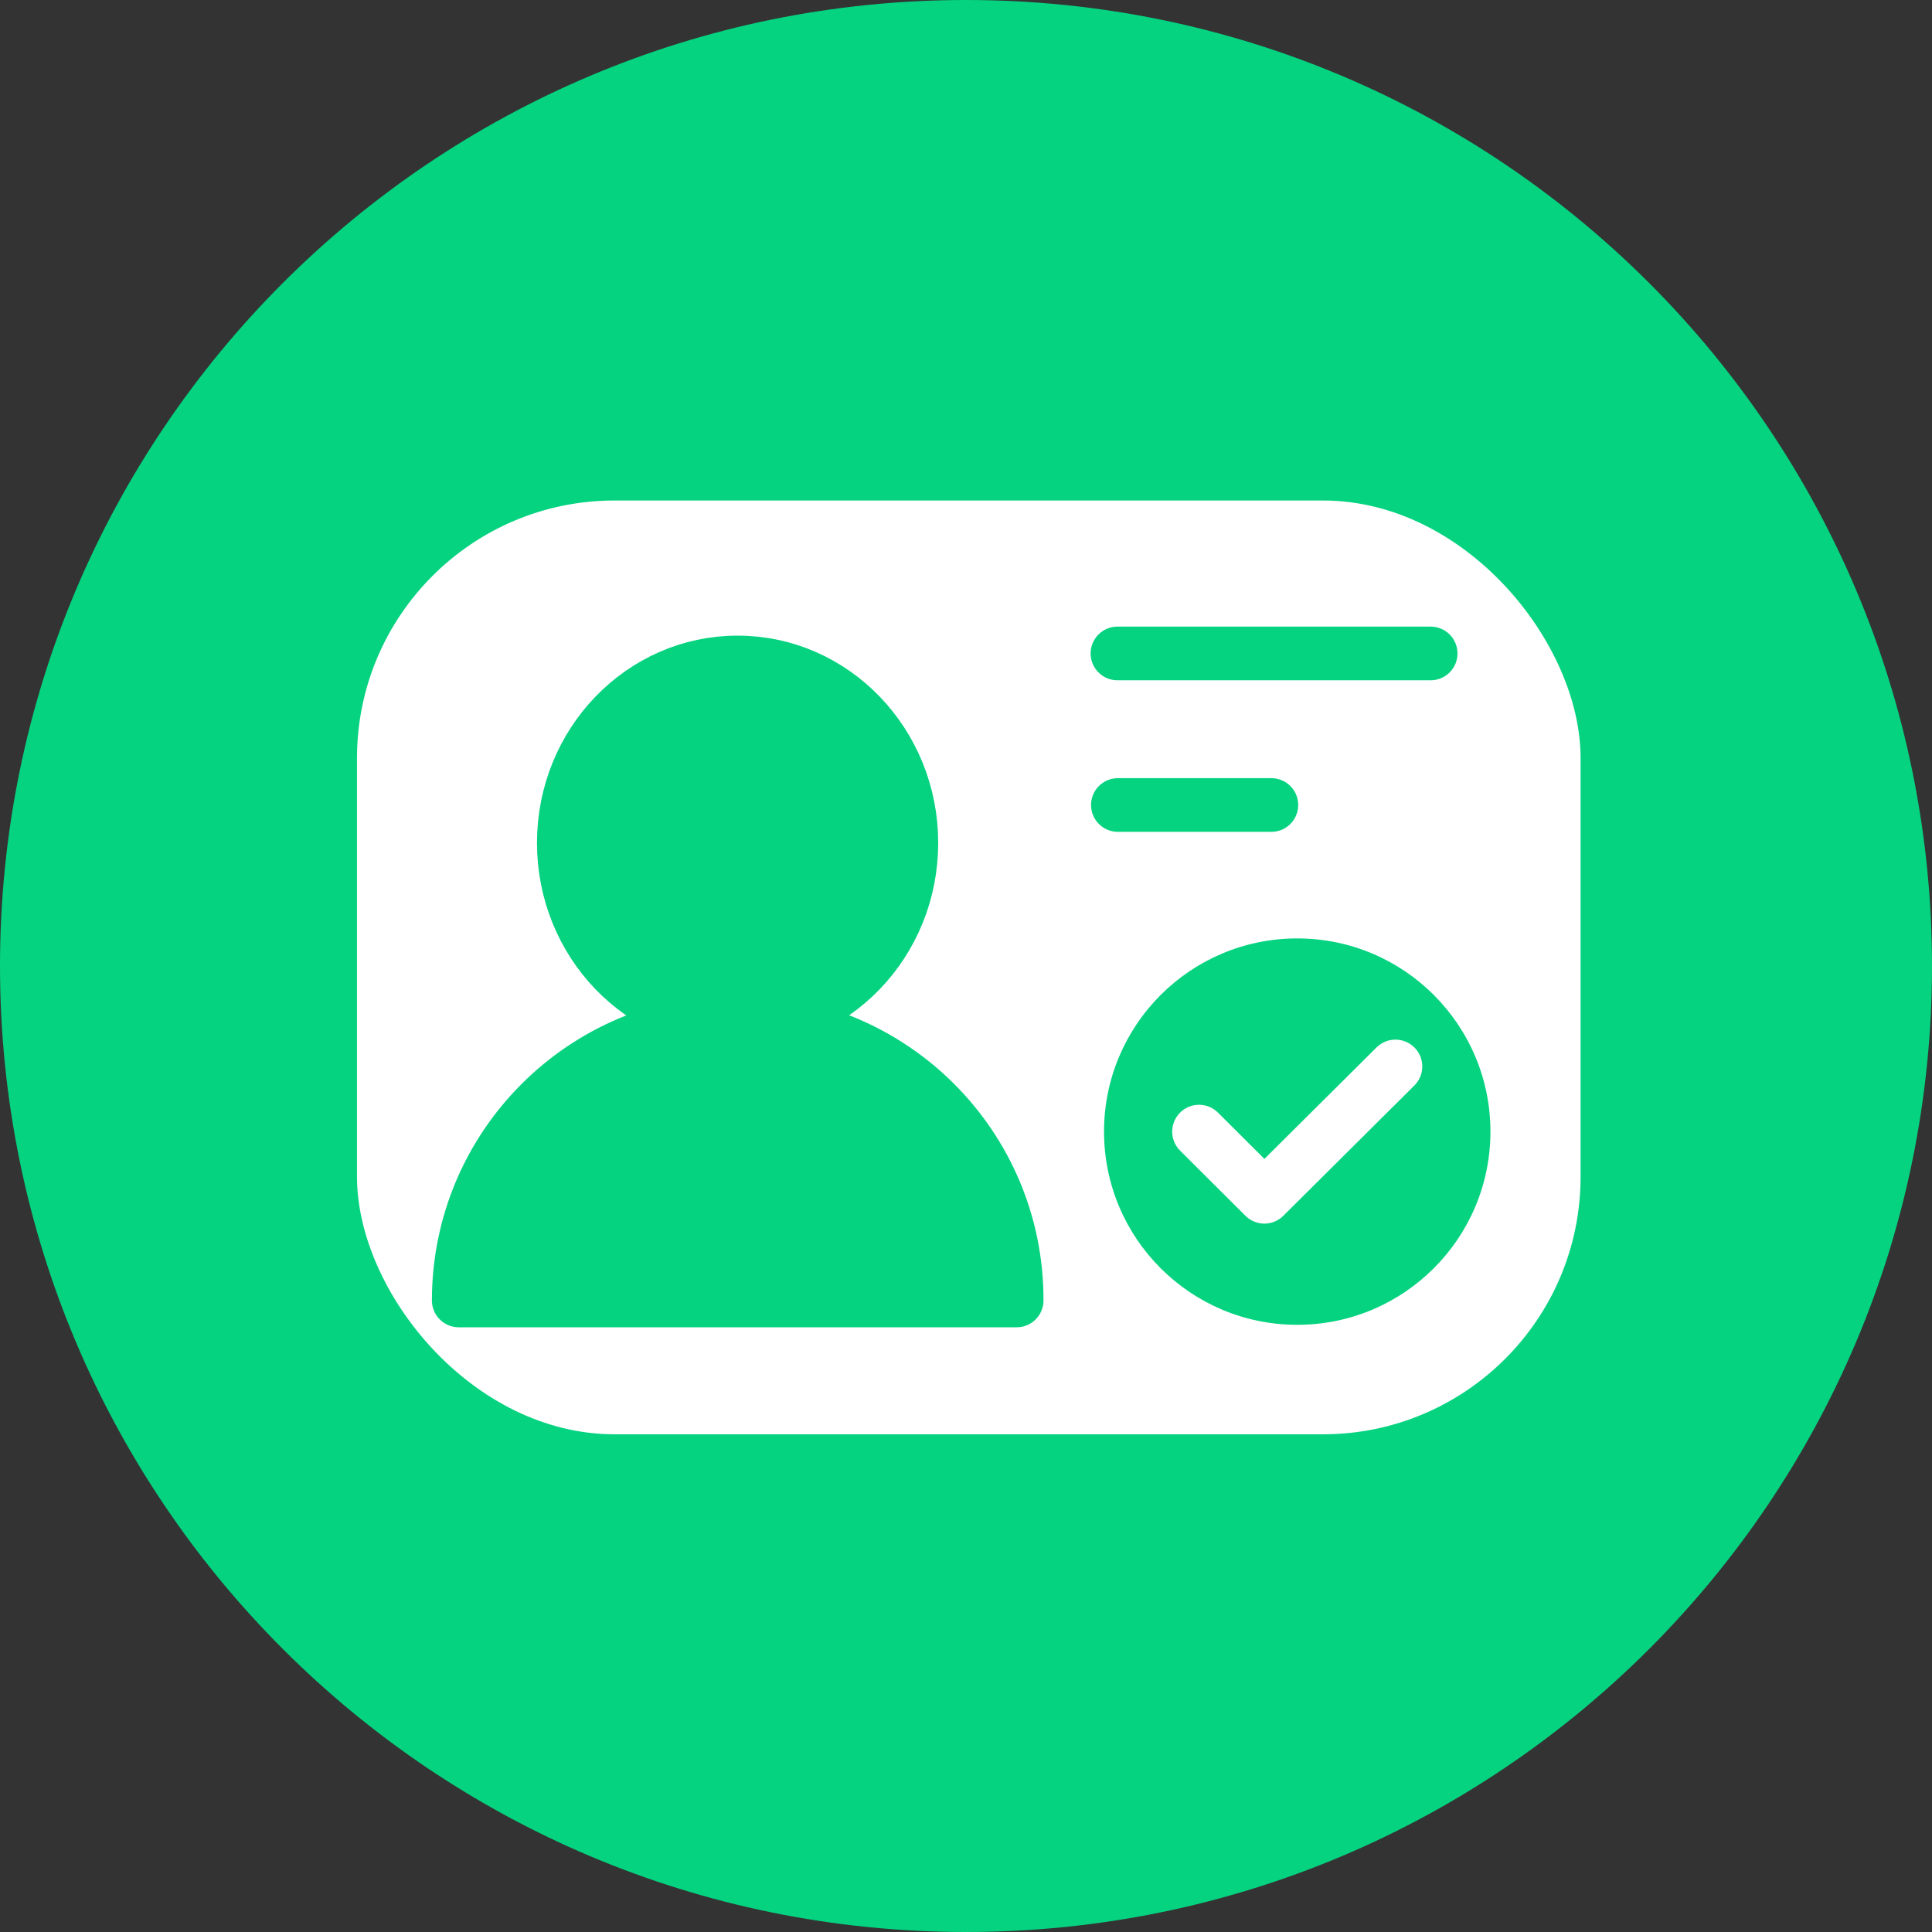 <?xml version="1.0" encoding="UTF-8" standalone="no"?>
<svg width="18px" height="18px" viewBox="0 0 18 18" version="1.1" xmlns="http://www.w3.org/2000/svg" xmlns:xlink="http://www.w3.org/1999/xlink">
    <rect x="0" y="0" width="18" height="18" fill="#333333" stroke="none"/>
    <!-- Generator: sketchtool 39.1 (31720) - http://www.bohemiancoding.com/sketch -->
    <title>95506F7A-0D06-46F3-898E-BF40EA0343F8</title>
    <desc>Created with sketchtool.</desc>
    <defs></defs>
    <g id="-" stroke="none" stroke-width="1" fill="none" fill-rule="evenodd">
        <g id="规范" transform="translate(-505, -1629)">
            <g id="icon-实名认证" transform="translate(505, 1629)">
                <g>
                    <path d="M9,18 C13.971,18 18,13.971 18,9 C18,4.029 13.971,1.77635684e-14 9,1.77635684e-14 C4.029,1.77635684e-14 0,4.029 0,9 C0,13.971 4.029,18 9,18 Z" id="Oval-365" fill="#05D380"></path>
                    <rect id="Rectangle-426" fill="#FFFFFF" x="3.326" y="4.663" width="11.4" height="8.7" rx="2.4"></rect>
                    <g id="身份认证" transform="translate(4.076, 5.606)">
                        <g id="个人中心-copy-2" transform="translate(0.003, 0.419)" stroke="#05D380" stroke-width="0.5" fill="#05D380">
                            <path d="M2.793,3.51 C3.687,3.51 4.412,2.757 4.412,1.828 C4.412,0.9 3.687,0.147 2.793,0.147 C1.899,0.147 1.174,0.9 1.174,1.828 C1.174,2.757 1.899,3.51 2.793,3.51 Z" id="Oval-13"></path>
                            <path d="M2.796,3.49 C1.359,3.49 0.195,4.654 0.195,6.091 L5.393,6.091 C5.397,4.654 4.233,3.49 2.796,3.49 Z" id="Oval-583" stroke-linecap="round" stroke-linejoin="round"></path>
                        </g>
                        <path d="M6.335,0.482 L9.253,0.482" id="Line" stroke="#05D380" stroke-width="0.5" stroke-linecap="round"></path>
                        <path d="M6.339,1.894 L7.769,1.894" id="Line-Copy-7" stroke="#05D380" stroke-width="0.5" stroke-linecap="round"></path>
                        <path d="M8.01,6.737 C9.004,6.737 9.81,5.931 9.81,4.937 C9.81,3.943 9.004,3.137 8.01,3.137 C7.016,3.137 6.21,3.943 6.21,4.937 C6.21,5.931 7.016,6.737 8.01,6.737 Z" id="Oval-75" fill="#05D380"></path>
                        <polyline id="Path-2285-Copy-2" stroke="#FFFFFF" stroke-width="0.5" stroke-linecap="round" stroke-linejoin="round" points="7.095 4.937 7.704 5.544 8.925 4.33"></polyline>
                    </g>
                </g>
            </g>
        </g>
    </g>
</svg>